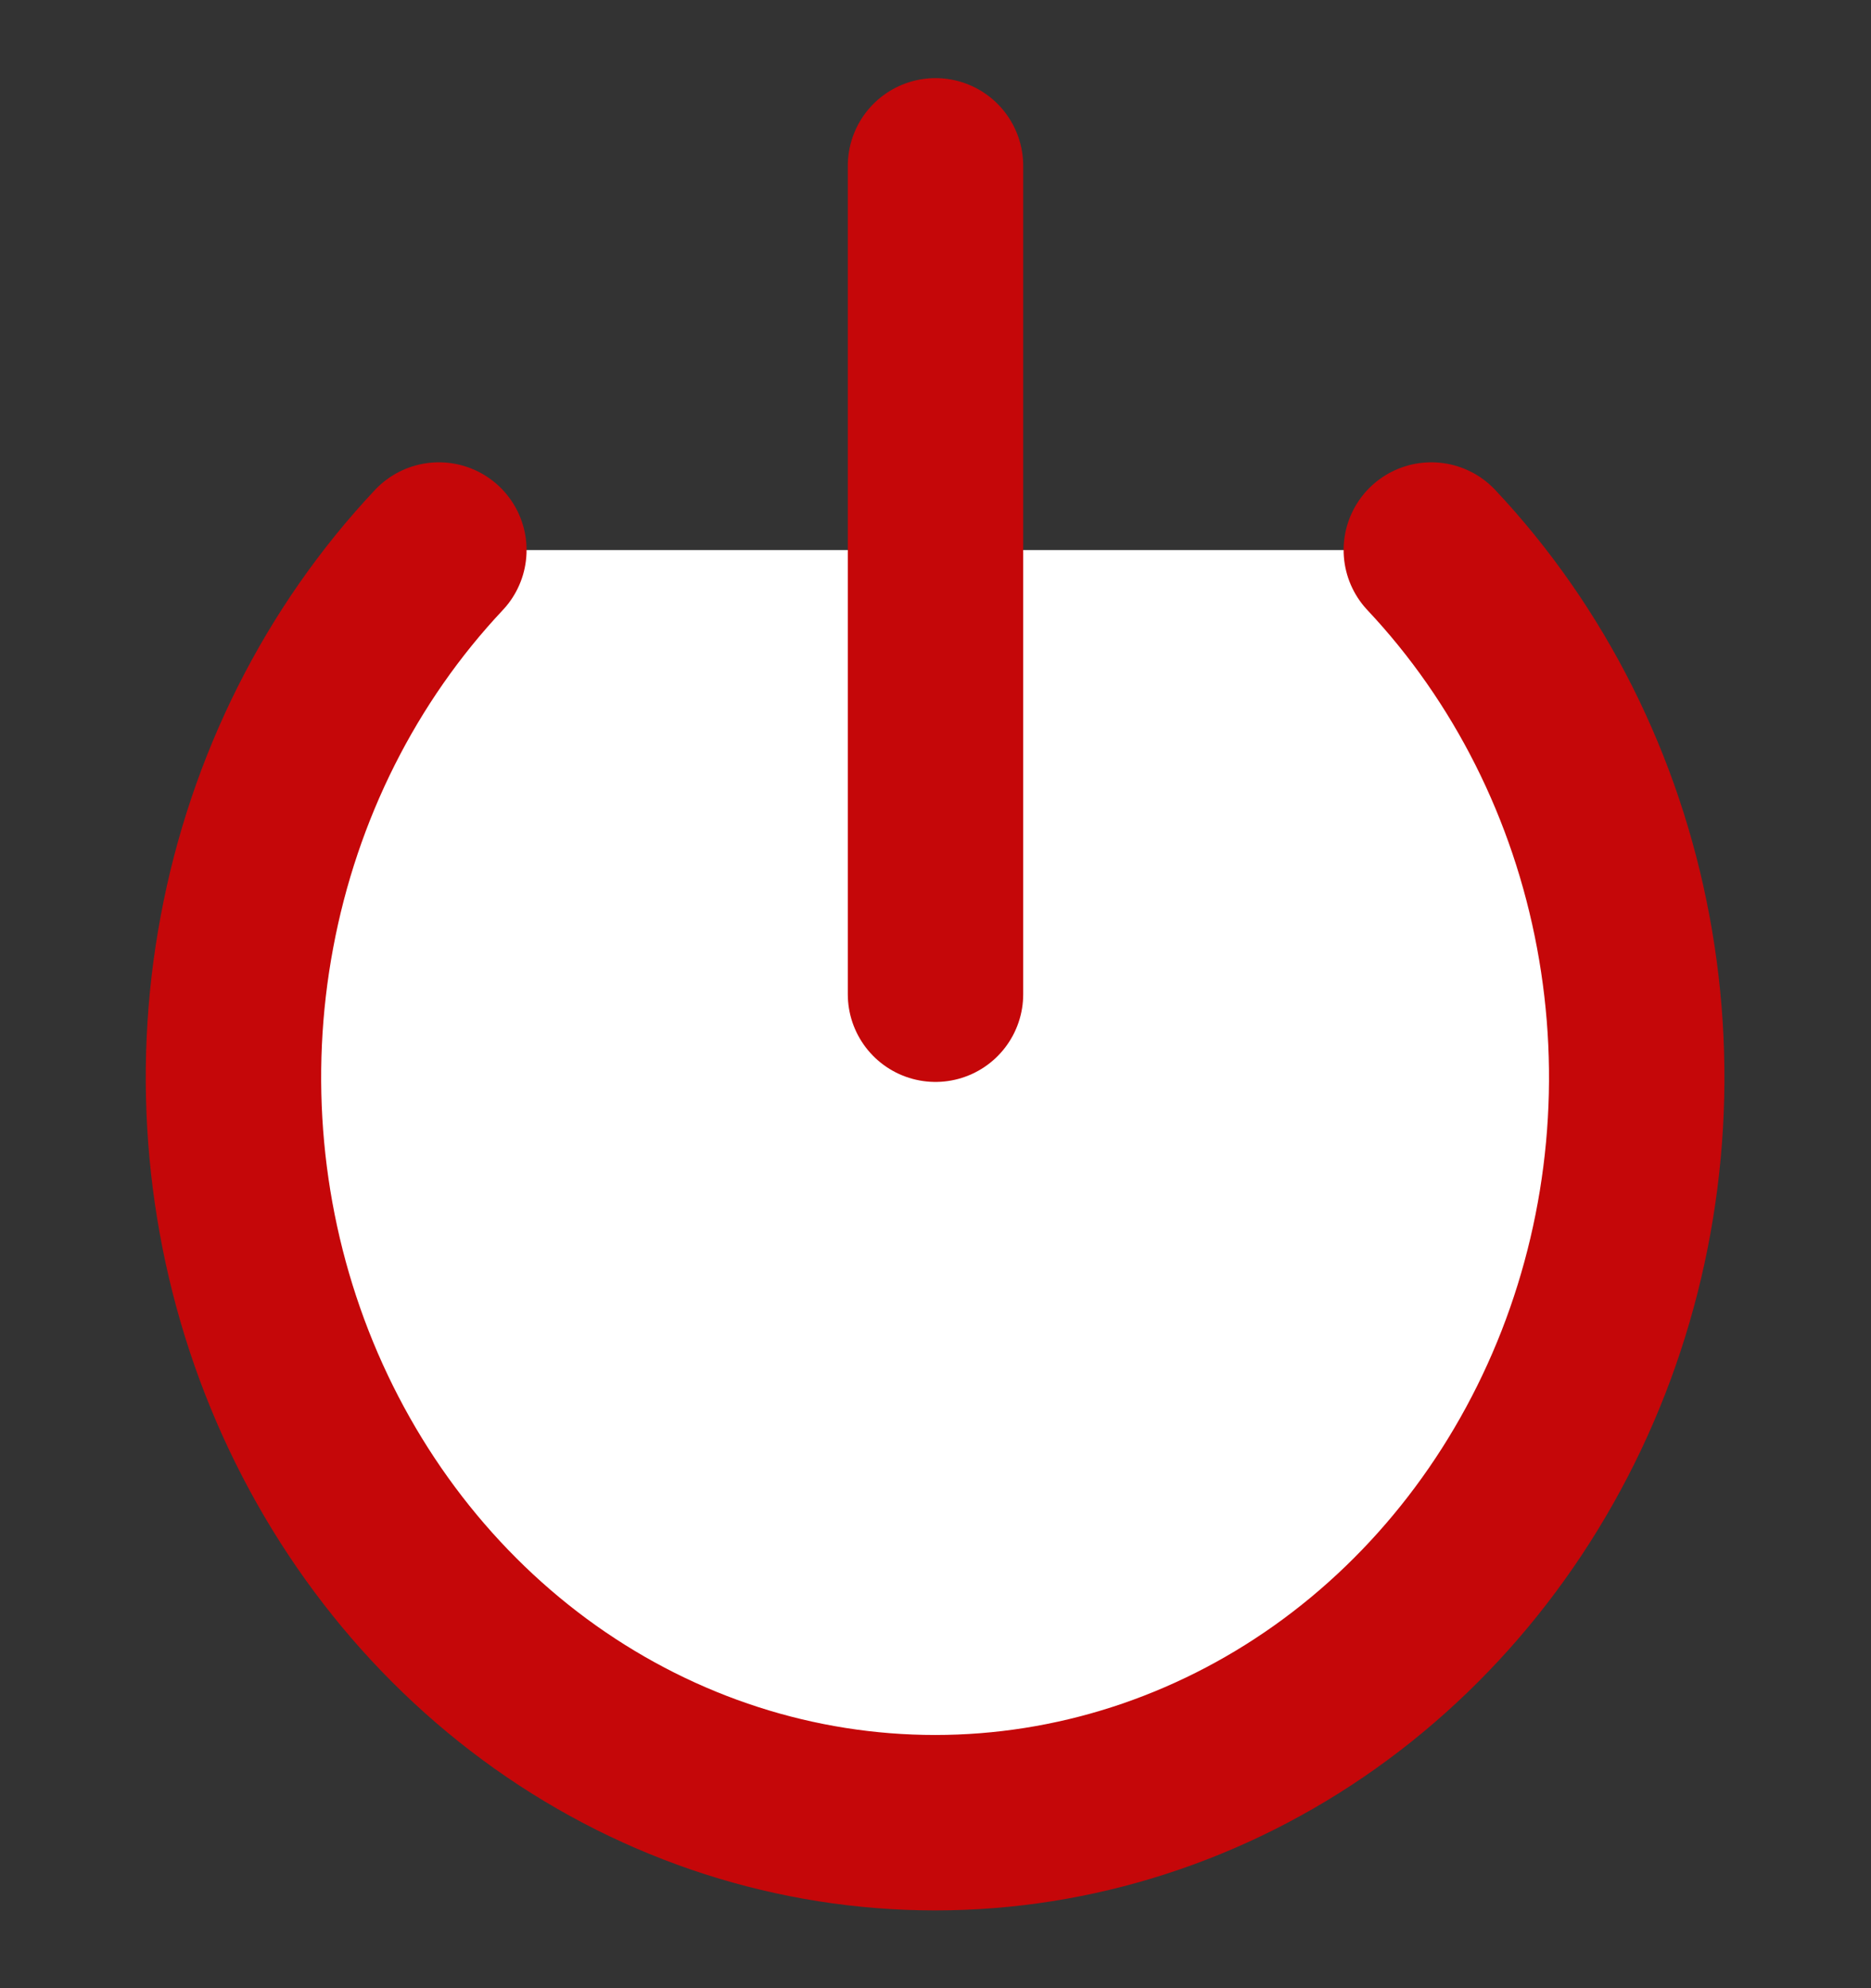 <svg width="16" height="17" viewBox="0 0 16 17" fill="none" xmlns="http://www.w3.org/2000/svg">
<rect x="0" y="0" width="16" height="17" fill="#333333" stroke="none"/>
<path d="M12.24 4.703C13.079 5.595 13.65 6.731 13.881 7.967C14.113 9.204 13.994 10.486 13.54 11.65C13.085 12.815 12.316 13.811 11.33 14.511C10.343 15.211 9.183 15.585 7.997 15.585C6.81 15.585 5.65 15.211 4.663 14.511C3.677 13.811 2.908 12.815 2.453 11.65C1.999 10.486 1.88 9.204 2.112 7.967C2.343 6.731 2.914 5.595 3.753 4.703" fill="white"/>
<path d="M12.24 4.703C13.079 5.595 13.65 6.731 13.881 7.967C14.113 9.204 13.994 10.486 13.54 11.65C13.085 12.815 12.316 13.811 11.33 14.511C10.343 15.211 9.183 15.585 7.997 15.585C6.81 15.585 5.65 15.211 4.663 14.511C3.677 13.811 2.908 12.815 2.453 11.65C1.999 10.486 1.88 9.204 2.112 7.967C2.343 6.731 2.914 5.595 3.753 4.703" stroke="#C50709" stroke-width="1.5" stroke-linecap="round" stroke-linejoin="round"/>
<path d="M8 1.418V8.501" stroke="#C50709" stroke-width="1.5" stroke-linecap="round" stroke-linejoin="round"/>
</svg>
